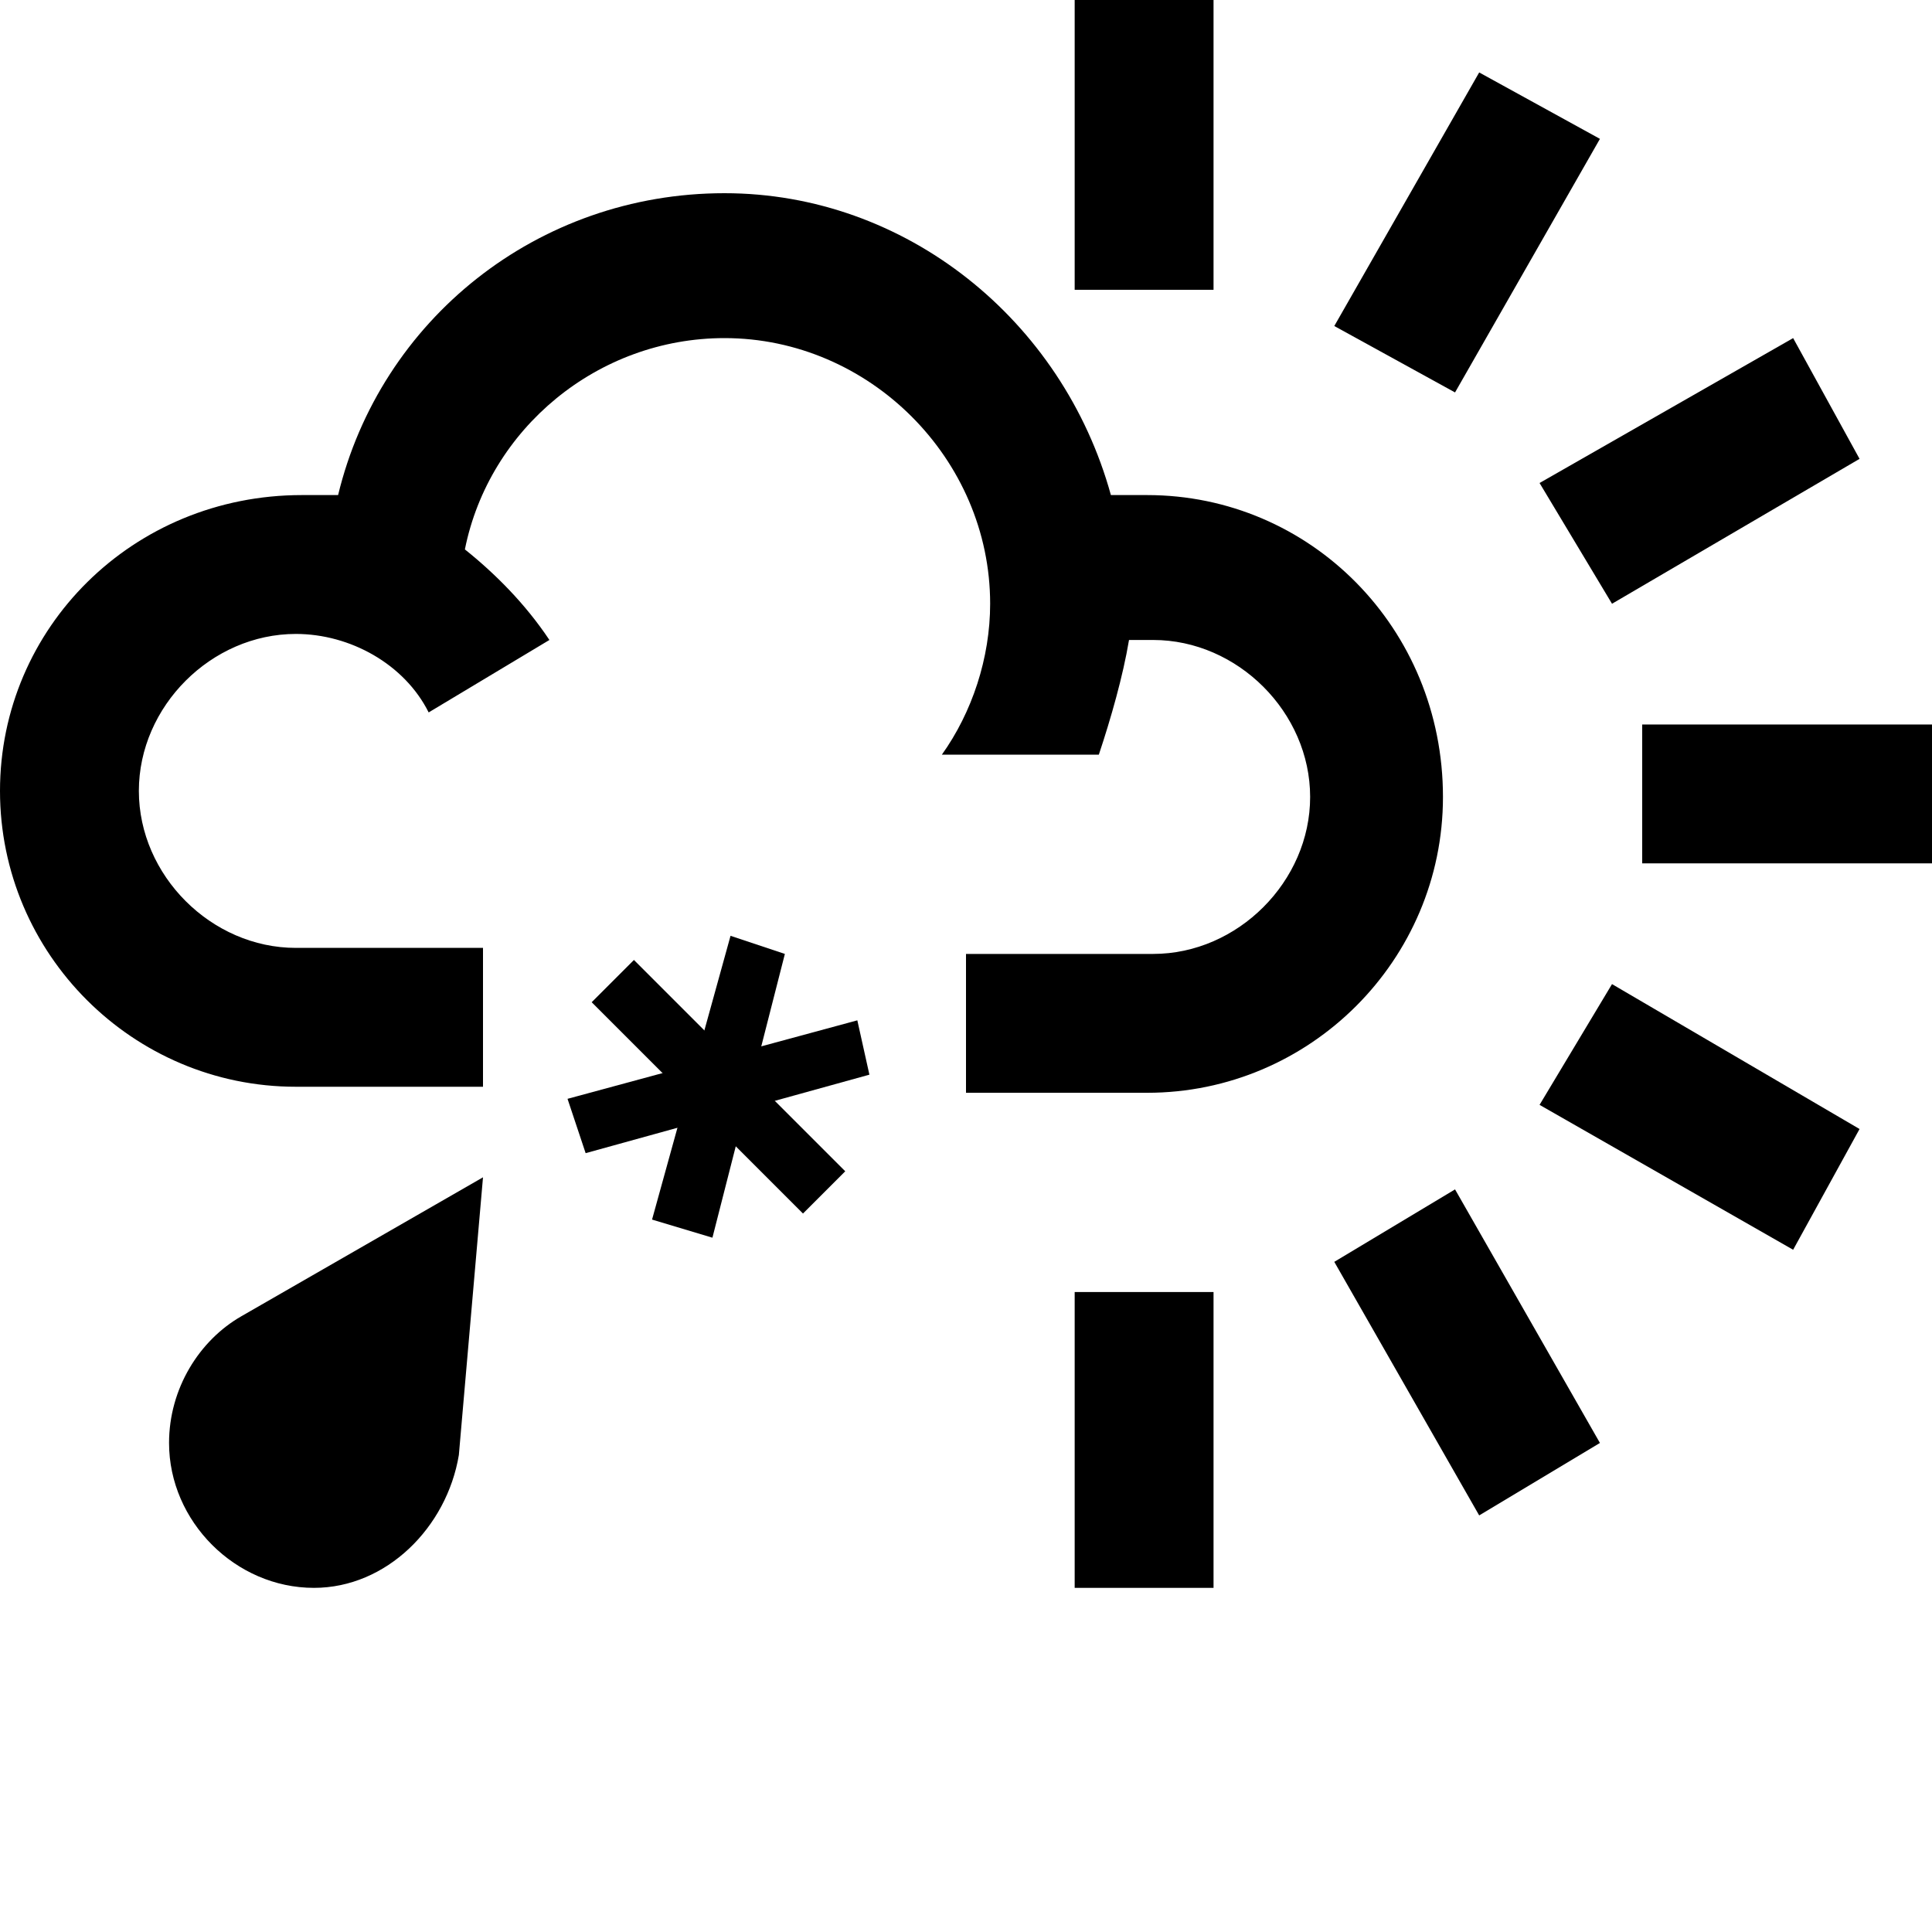 <svg version="1.1" xmlns="http://www.w3.org/2000/svg" xmlns:xlink="http://www.w3.org/1999/xlink"  viewBox="0 0 32 32" id="wr-icon-weather-type--17"><g><rect width="100%" height="100%" fill="#FFFFFF" class="wr-icon-weather-type__svg-background"></rect><g class="wr-icon-weather-type__svg-partial-sun"> <polygon points="20.1,4.8 17.8,4.8 17.8,0 20.1,0 20.1,4.8"></polygon> <polygon points="20.1,26.3 17.8,26.3 17.8,21.4 20.1,21.4 20.1,26.3"></polygon> <polygon points="27.2,14.3 27.2,12 32,12 32,14.3 27.2,14.3"></polygon> <polygon points="24.5,25.1 22.1,20.9 24.1,19.7 26.5,23.9 24.5,25.1"></polygon> <polygon points="26.7,10 25.5,8 29.7,5.6 30.8,7.6 26.7,10"></polygon> <polygon points="29.7,20.7 25.5,18.3 26.7,16.3 30.8,18.7 29.7,20.7"></polygon> <polygon points="24.1,6.5 22.1,5.4 24.5,1.2 26.5,2.3 24.1,6.5"></polygon> </g><path class="wr-icon-weather-type__svg-thick-cloud" d="M19,8.2c-0.2,0-0.4,0-0.6,0c-0.8-2.9-3.4-5-6.4-5c-3.1,0-5.7,2.1-6.4,5c-0.2,0-0.4,0-0.6,0C2.2,8.2,0,10.4,0,13.1 c0,2.7,2.2,4.9,4.9,4.9H8v-2.3H4.9c-1.4,0-2.6-1.2-2.6-2.6c0-1.4,1.2-2.6,2.6-2.6c0.9,0,1.8,0.5,2.2,1.3l2-1.2 C8.7,10,8.2,9.5,7.7,9.1c0.4-2,2.2-3.5,4.3-3.5c2.4,0,4.4,2,4.4,4.4c0,0.9-0.3,1.8-0.8,2.5h2.6c0.2-0.6,0.4-1.3,0.5-1.9 c0.1,0,0.3,0,0.4,0c1.4,0,2.6,1.2,2.6,2.6c0,1.4-1.2,2.6-2.6,2.6h-3.1v2.3H19c2.7,0,4.9-2.2,4.9-4.9C23.9,10.4,21.7,8.2,19,8.2z"></path><path class="wr-icon-weather-type__svg-raindrop" d="M7.6,24.1C7.6,24.1,7.6,24.1,7.6,24.1L8,19.5l-4,2.3l0,0c-0.7,0.4-1.2,1.2-1.2,2.1c0,1.3,1.1,2.4,2.4,2.4 C6.4,26.3,7.4,25.3,7.6,24.1L7.6,24.1L7.6,24.1z"></path><g class="wr-icon-weather-type__svg-snowflake"> <polygon points="13.3,20.1 9.8,16.6 10.5,15.9 14,19.4 13.3,20.1"></polygon> <polygon points="11.8,20.5 10.8,20.2 12.1,15.5 13,15.8 11.8,20.5"></polygon> <polygon points="9.7,19.1 9.4,18.2 14.2,16.9 14.4,17.8 9.7,19.1"></polygon> </g></g></svg>